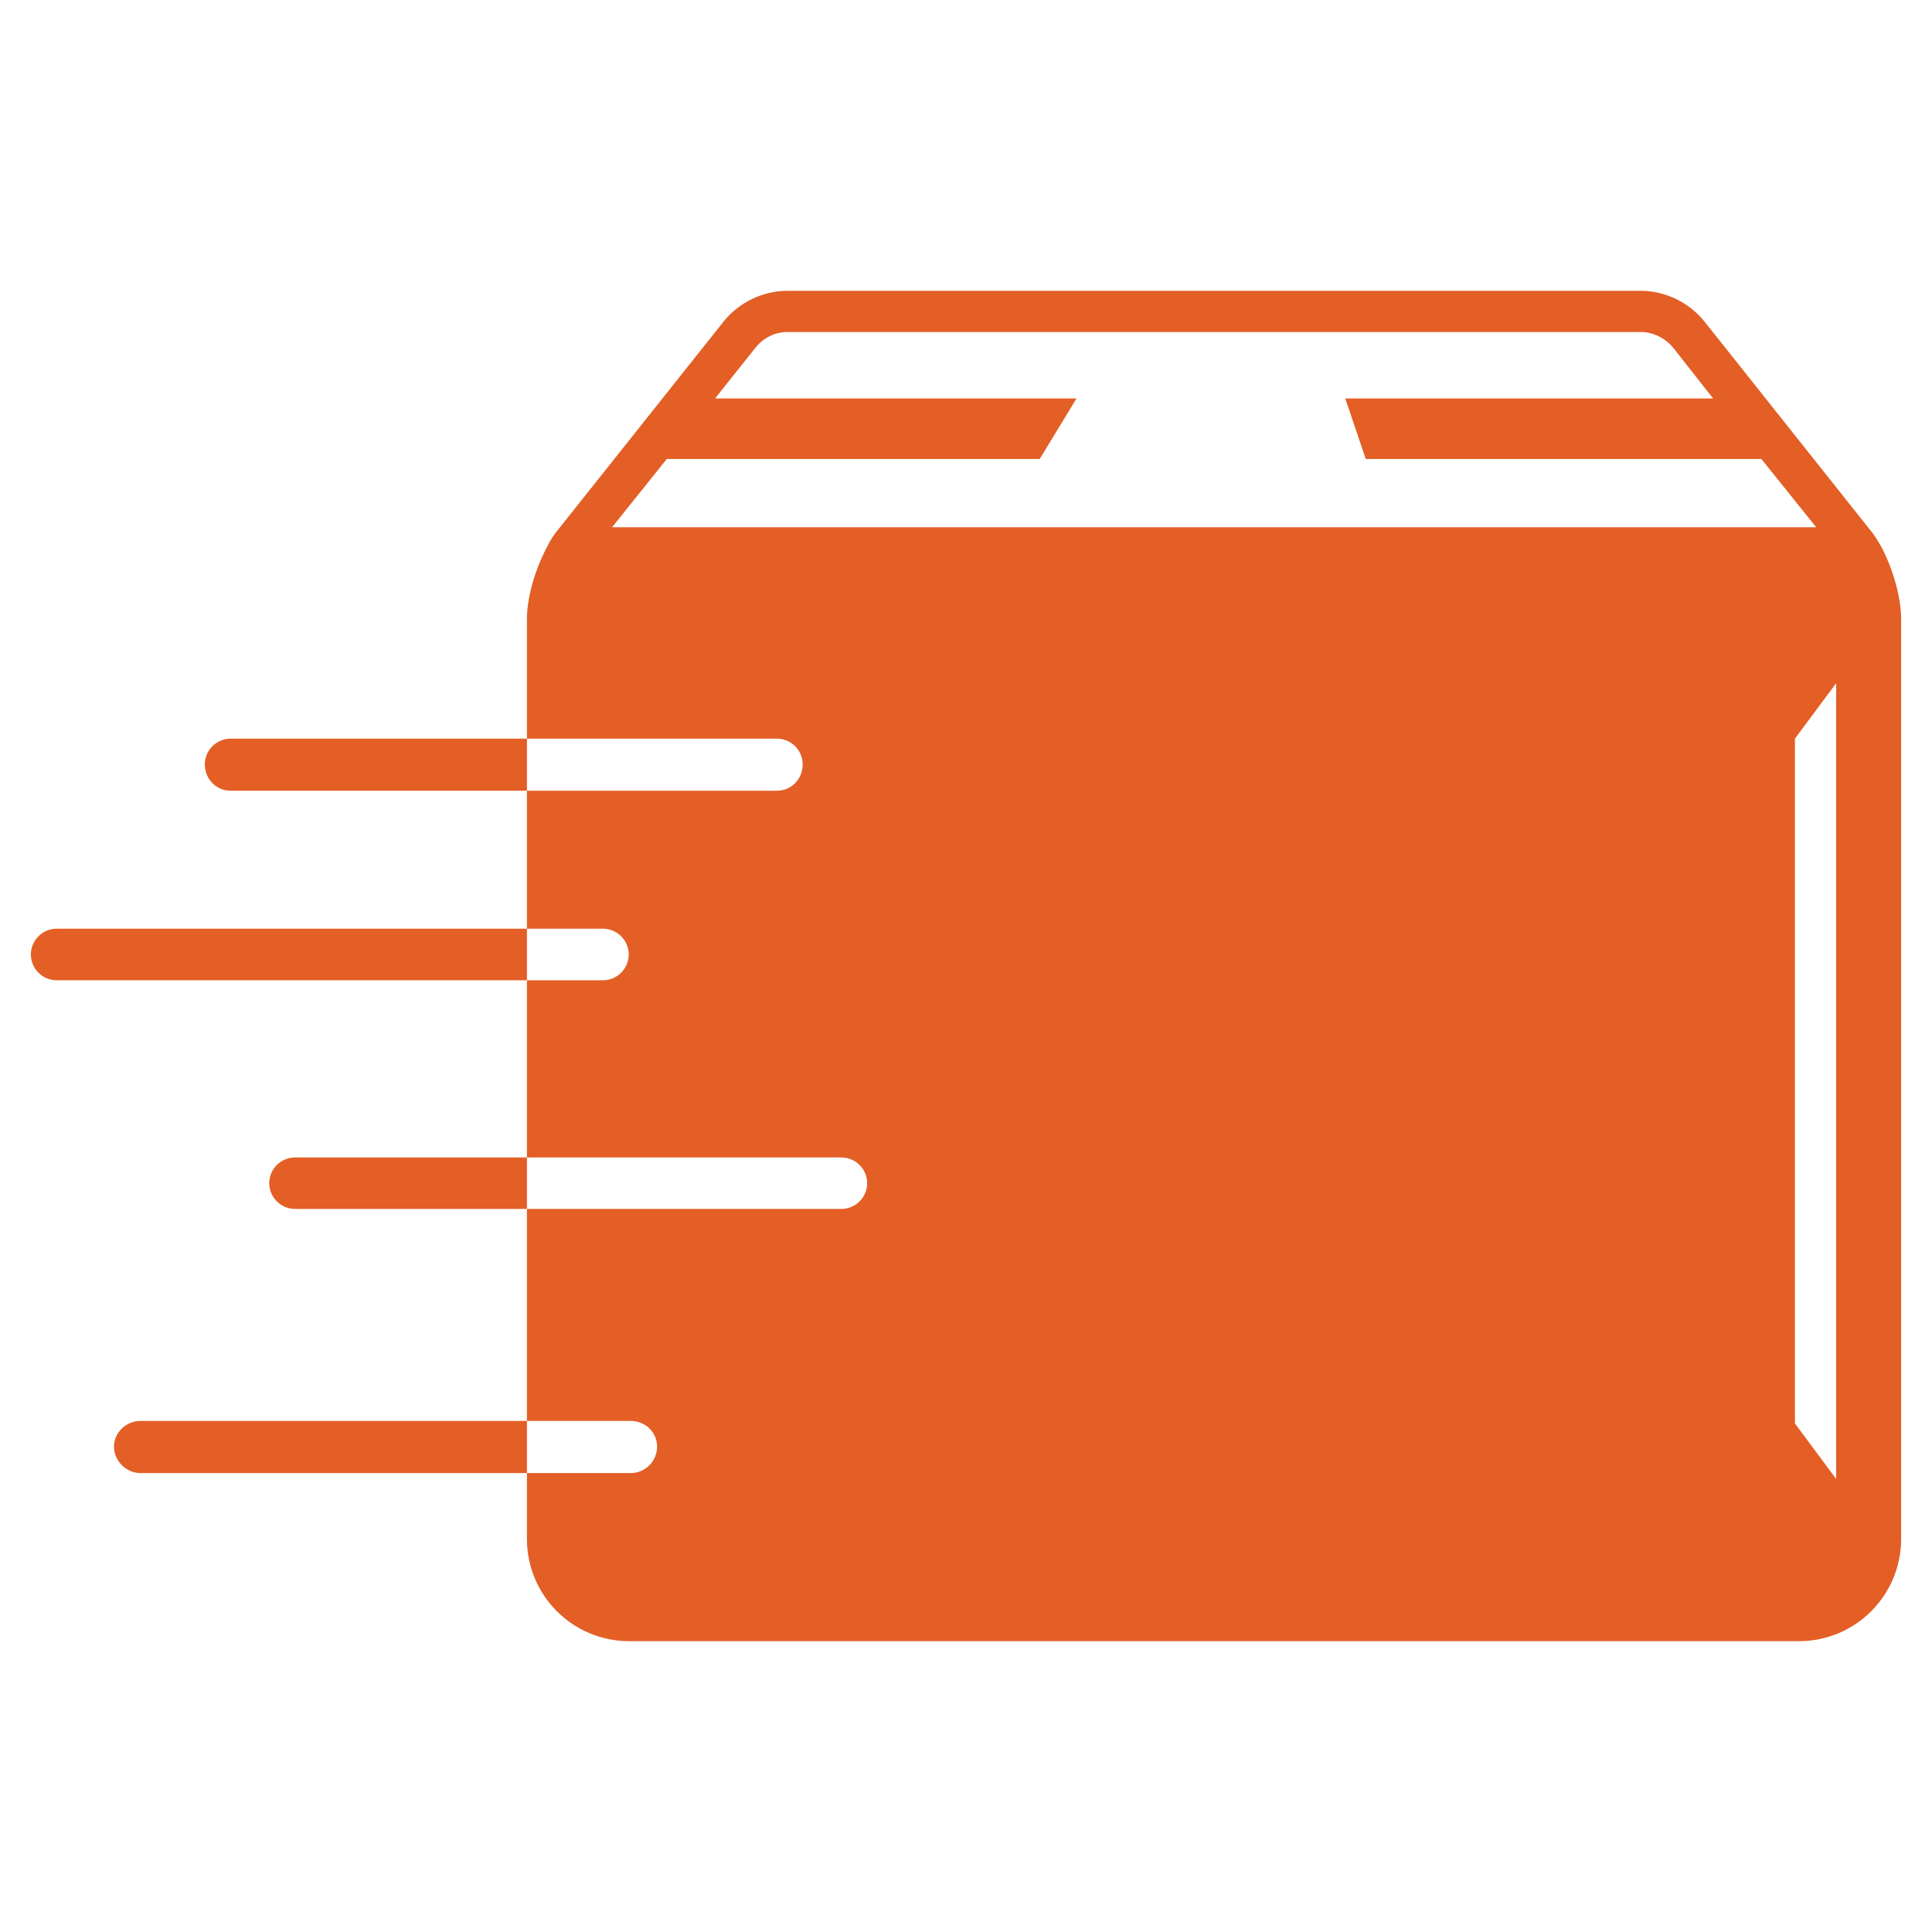 <?xml version="1.0" encoding="iso-8859-1"?>
<!-- Generator: Adobe Illustrator 16.0.0, SVG Export Plug-In . SVG Version: 6.00 Build 0)  -->
<!DOCTYPE svg PUBLIC "-//W3C//DTD SVG 1.1//EN" "http://www.w3.org/Graphics/SVG/1.1/DTD/svg11.dtd">
<svg version="1.1" id="&#x5716;&#x5C64;_1" xmlns="http://www.w3.org/2000/svg" xmlns:xlink="http://www.w3.org/1999/xlink" x="0px"
	 y="0px" width="500px" height="500px" viewBox="0 0 500 500" style="enable-background:new 0 0 500 500;" xml:space="preserve">
<g>
	<g>
		<path style="fill:#E35F26;" d="M487.192,142.129c0-0.171,0-0.171-0.151-0.171c0-0.153,0-0.153,0-0.153
			c-1.033-1.835-2.027-3.498-3.214-4.855l-42.665-53.677c-4.014-5.009-10.169-8.009-16.515-8.009H203.735
			c-6.327,0-12.521,3-16.517,8.009l-42.685,53.677c-1.146,1.357-2.16,2.848-2.982,4.664c-0.191,0.191-0.191,0.191-0.191,0.345
			c-2.981,5.677-4.989,12.864-4.989,18.16v31.044h64.688c3.69,0,6.672,2.982,6.672,6.671c0,3.842-2.981,6.806-6.672,6.806h-64.688
			v35.708h19.67c3.671,0,6.672,3.001,6.672,6.671s-3.001,6.672-6.672,6.672h-19.67v45.859h81.377c3.67,0,6.67,2.98,6.67,6.67
			c0,3.633-3,6.65-6.67,6.65h-81.377v54.865h26.857c3.823,0,6.825,2.98,6.825,6.652c0,3.689-3.002,6.842-6.825,6.842h-26.857v17.014
			c0,14.682,11.834,26.494,26.515,26.494h302.631c14.642,0,26.493-11.813,26.493-26.494V160.118
			C492.01,154.822,490.021,147.635,487.192,142.129z M158.412,136.452l14.146-17.662h96.515l9.53-15.676H185.06l10.494-13.171
			c2.027-2.504,5.009-4.014,8.182-4.014h220.912c3.172,0,6.192,1.51,8.332,4.014l10.361,13.171h-95.196l5.315,15.676h102.383
			l14.184,17.662H158.412z M475.189,382.738l-10.668-14.355V191.162l10.668-14.337V382.738z"/>
		<path style="fill:#E35F26;" d="M136.371,191.162v13.477H59.66c-3.632,0-6.652-2.964-6.652-6.806c0-3.688,3.021-6.671,6.652-6.671
			H136.371z"/>
		<path style="fill:#E35F26;" d="M136.371,240.347v13.343H14.661c-3.67,0-6.671-3.002-6.671-6.672s3.001-6.671,6.671-6.671H136.371z
			"/>
		<path style="fill:#E35F26;" d="M136.371,299.549v13.32H76.367c-3.688,0-6.69-3.018-6.69-6.65c0-3.689,3.002-6.67,6.69-6.67
			H136.371z"/>
		<path style="fill:#E35F26;" d="M136.371,367.734v13.494H36.339c-3.67,0-6.844-3.152-6.844-6.842c0-3.672,3.174-6.652,6.844-6.652
			H136.371z"/>
	</g>
</g>
</svg>

